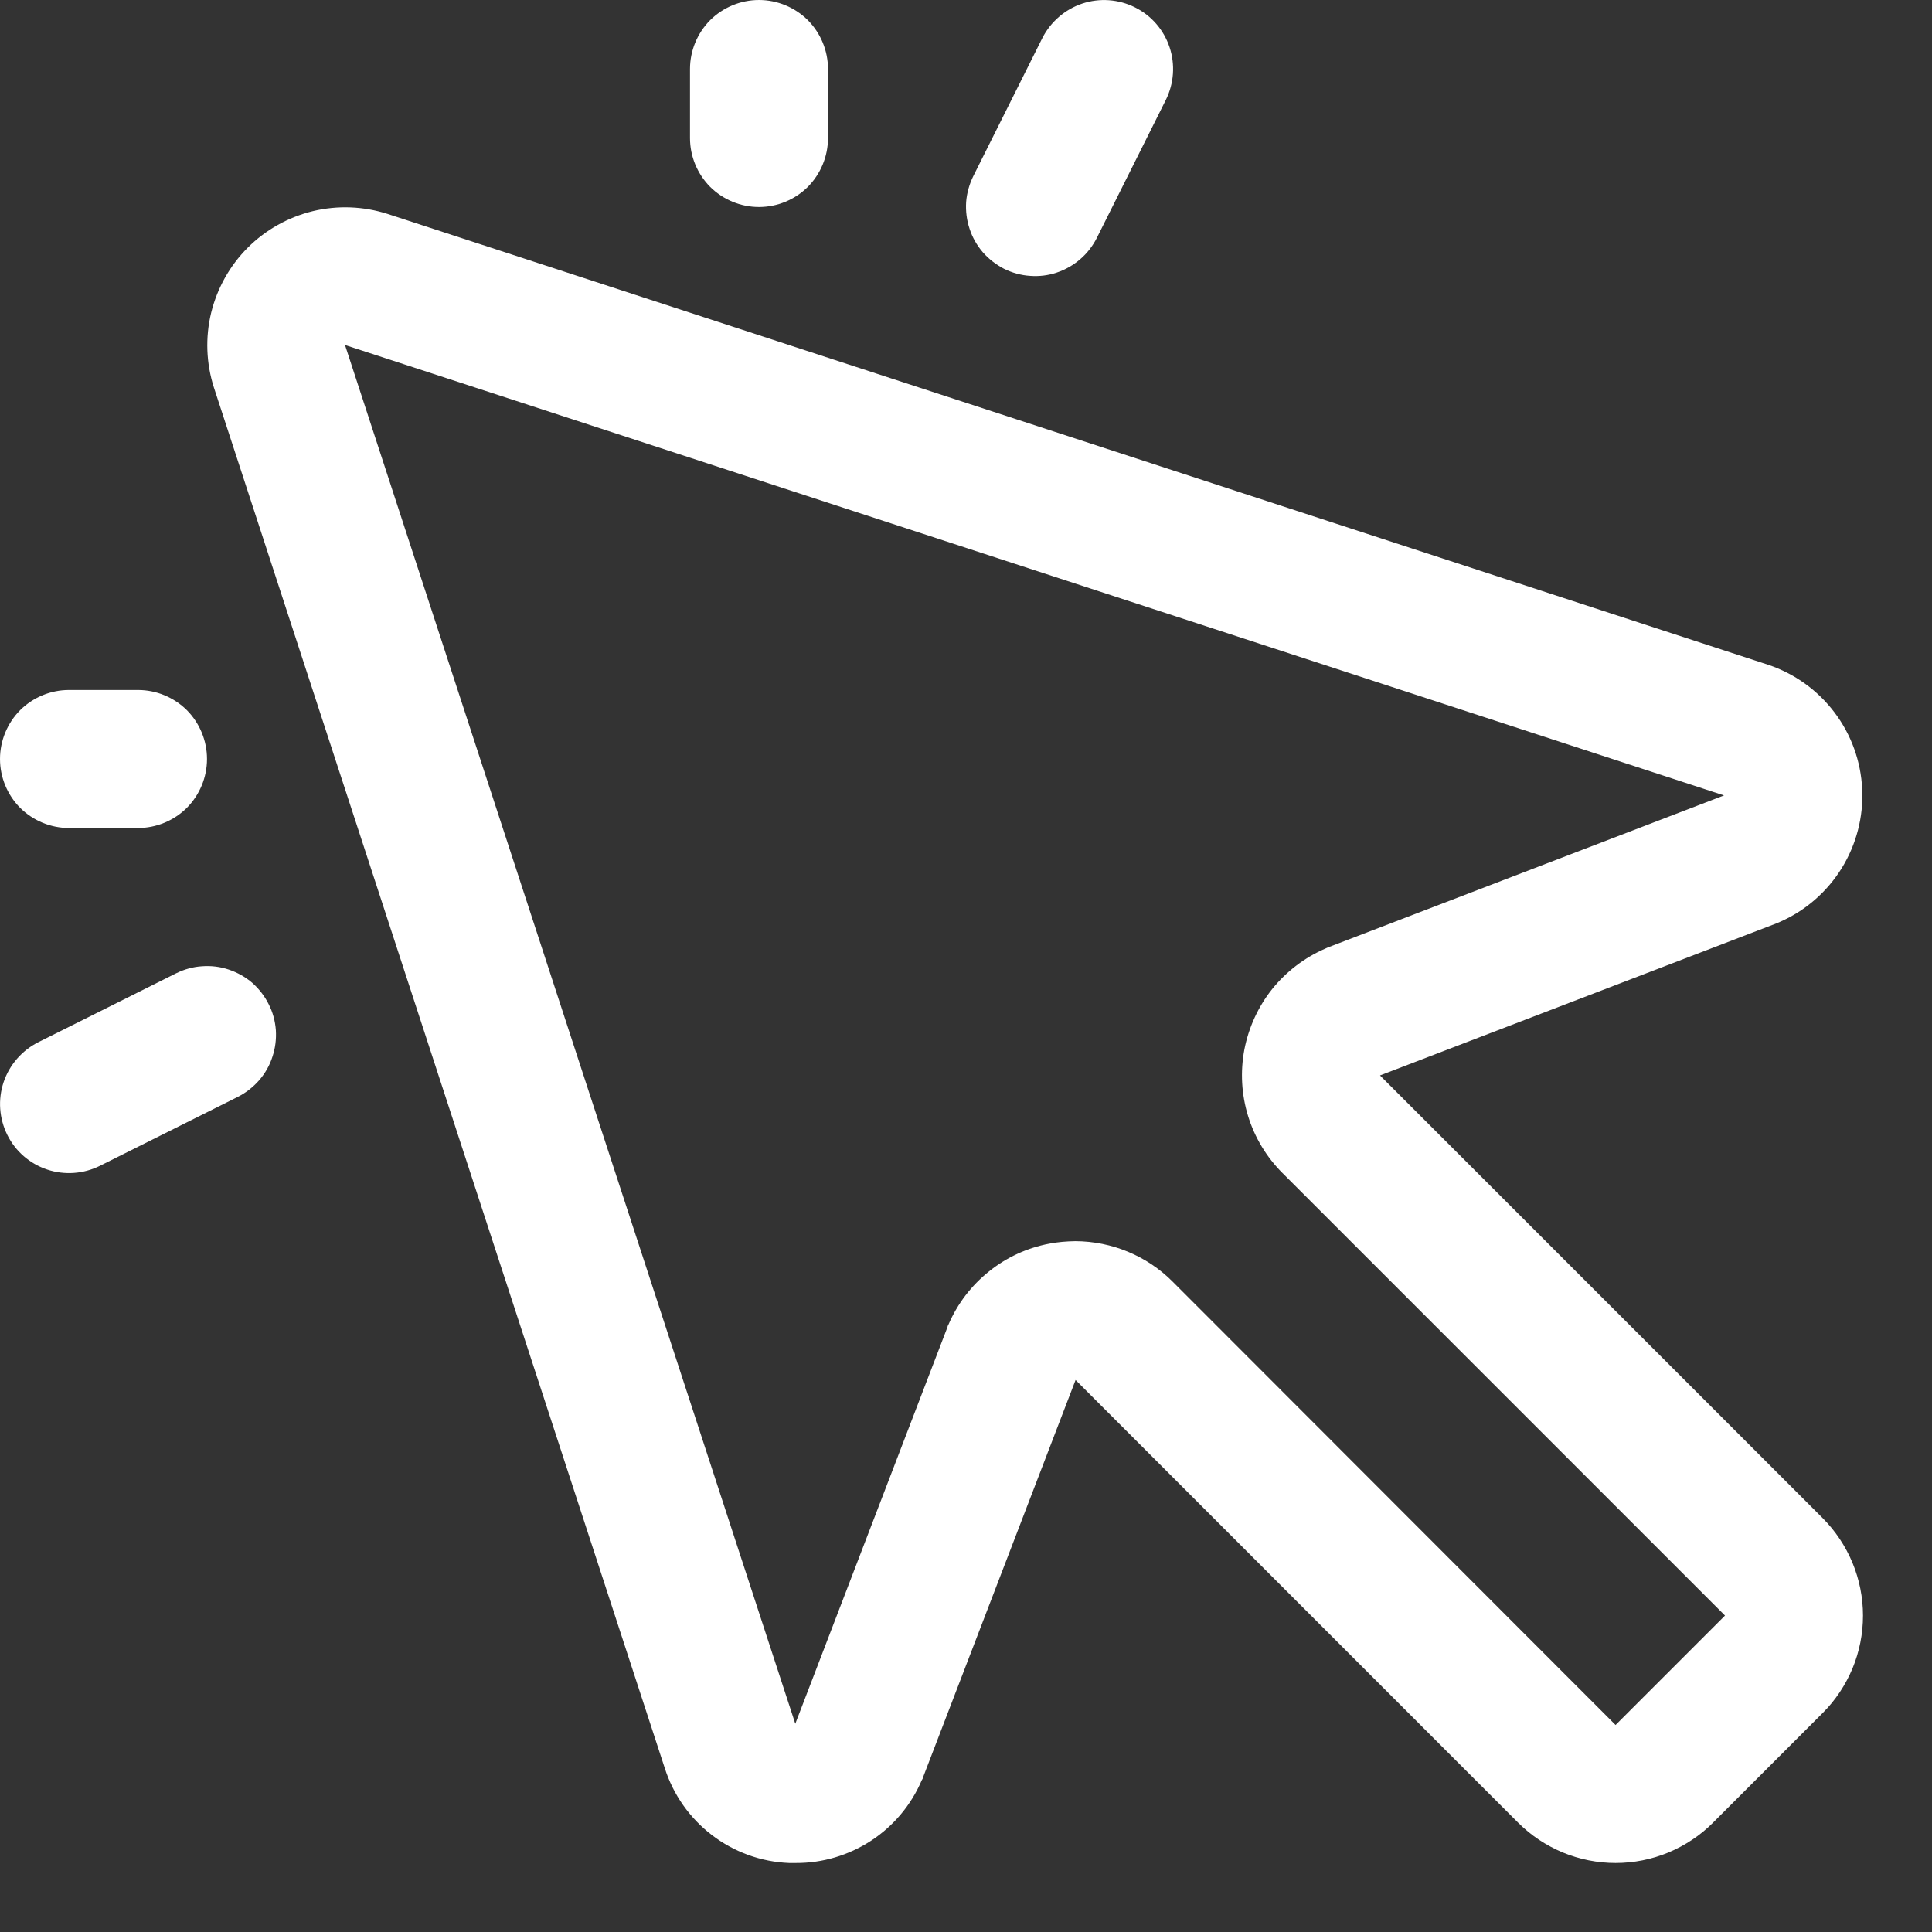<svg width="14" height="14" viewBox="0 0 14 14" fill="none" xmlns="http://www.w3.org/2000/svg">
<rect x="0" y="0" width="14" height="14" fill="#333333" stroke="none"/>
<path d="M5 1V0.5C5 0.367 5.053 0.24 5.146 0.146C5.24 0.053 5.367 4.11376e-05 5.5 4.11376e-05C5.633 4.11376e-05 5.76 0.053 5.854 0.146C5.947 0.24 6 0.367 6 0.5V1C6 1.133 5.947 1.26 5.854 1.354C5.76 1.447 5.633 1.5 5.5 1.5C5.367 1.5 5.24 1.447 5.146 1.354C5.053 1.26 5 1.133 5 1ZM0.5 6H1C1.133 6 1.26 5.947 1.354 5.854C1.447 5.76 1.5 5.633 1.5 5.5C1.5 5.367 1.447 5.24 1.354 5.146C1.26 5.053 1.133 5 1 5H0.5C0.367 5 0.24 5.053 0.146 5.146C0.053 5.24 4.11376e-05 5.367 4.11376e-05 5.5C4.11376e-05 5.633 0.053 5.76 0.146 5.854C0.24 5.947 0.367 6 0.5 6ZM7.276 1.948C7.335 1.977 7.399 1.995 7.465 1.999C7.53 2.004 7.596 1.996 7.658 1.975C7.721 1.954 7.778 1.921 7.828 1.878C7.878 1.835 7.918 1.783 7.948 1.724L8.448 0.724C8.507 0.605 8.517 0.468 8.475 0.342C8.433 0.216 8.343 0.112 8.224 0.053C8.105 -0.006 7.968 -0.016 7.842 0.026C7.717 0.068 7.613 0.158 7.553 0.276L7.053 1.276C7.024 1.335 7.006 1.399 7.001 1.464C6.997 1.53 7.005 1.596 7.026 1.658C7.046 1.72 7.079 1.778 7.122 1.828C7.165 1.877 7.218 1.918 7.276 1.948ZM1.276 7.053L0.276 7.553C0.158 7.613 0.068 7.717 0.026 7.842C-0.016 7.968 -0.006 8.105 0.053 8.224C0.112 8.343 0.216 8.433 0.342 8.475C0.468 8.517 0.605 8.507 0.724 8.448L1.724 7.948C1.783 7.918 1.835 7.877 1.878 7.828C1.921 7.778 1.954 7.721 1.974 7.658C1.995 7.596 2.003 7.53 1.999 7.465C1.994 7.399 1.977 7.335 1.947 7.277C1.918 7.218 1.877 7.166 1.828 7.122C1.778 7.079 1.72 7.047 1.658 7.026C1.596 7.005 1.53 6.997 1.464 7.002C1.399 7.006 1.335 7.024 1.276 7.053ZM13.207 11C13.3 11.093 13.373 11.203 13.424 11.325C13.474 11.446 13.5 11.576 13.5 11.707C13.5 11.839 13.474 11.969 13.424 12.09C13.373 12.211 13.3 12.322 13.207 12.414L12.414 13.207C12.322 13.3 12.211 13.373 12.09 13.424C11.969 13.474 11.839 13.5 11.707 13.5C11.576 13.5 11.446 13.474 11.325 13.424C11.203 13.373 11.093 13.3 11 13.207L7.794 10L6.688 12.881C6.688 12.887 6.683 12.894 6.679 12.901C6.603 13.079 6.476 13.231 6.313 13.338C6.151 13.444 5.961 13.501 5.767 13.5H5.718C5.515 13.492 5.32 13.421 5.159 13.298C4.998 13.175 4.879 13.006 4.817 12.812L1.55 2.808C1.494 2.633 1.487 2.446 1.53 2.267C1.574 2.088 1.665 1.925 1.795 1.795C1.925 1.665 2.088 1.574 2.267 1.53C2.446 1.487 2.633 1.494 2.808 1.55L12.812 4.817C13.004 4.881 13.171 5.001 13.293 5.162C13.415 5.323 13.485 5.517 13.494 5.718C13.504 5.919 13.452 6.119 13.346 6.291C13.24 6.462 13.085 6.598 12.901 6.679L12.881 6.688L10 7.793L13.207 11ZM12.5 11.707L9.293 8.5C9.178 8.385 9.092 8.243 9.044 8.087C8.996 7.931 8.987 7.766 9.017 7.606C9.048 7.446 9.117 7.295 9.218 7.168C9.32 7.041 9.452 6.94 9.601 6.875L9.621 6.866L12.493 5.764L2.5 2.5L5.763 12.491L6.866 9.616C6.866 9.609 6.871 9.603 6.874 9.596C6.939 9.446 7.039 9.315 7.167 9.213C7.294 9.111 7.444 9.042 7.604 9.012C7.666 9 7.729 8.995 7.792 8.994C8.057 8.995 8.311 9.1 8.498 9.288L11.707 12.5L12.5 11.707Z" fill="white"/>
</svg>
